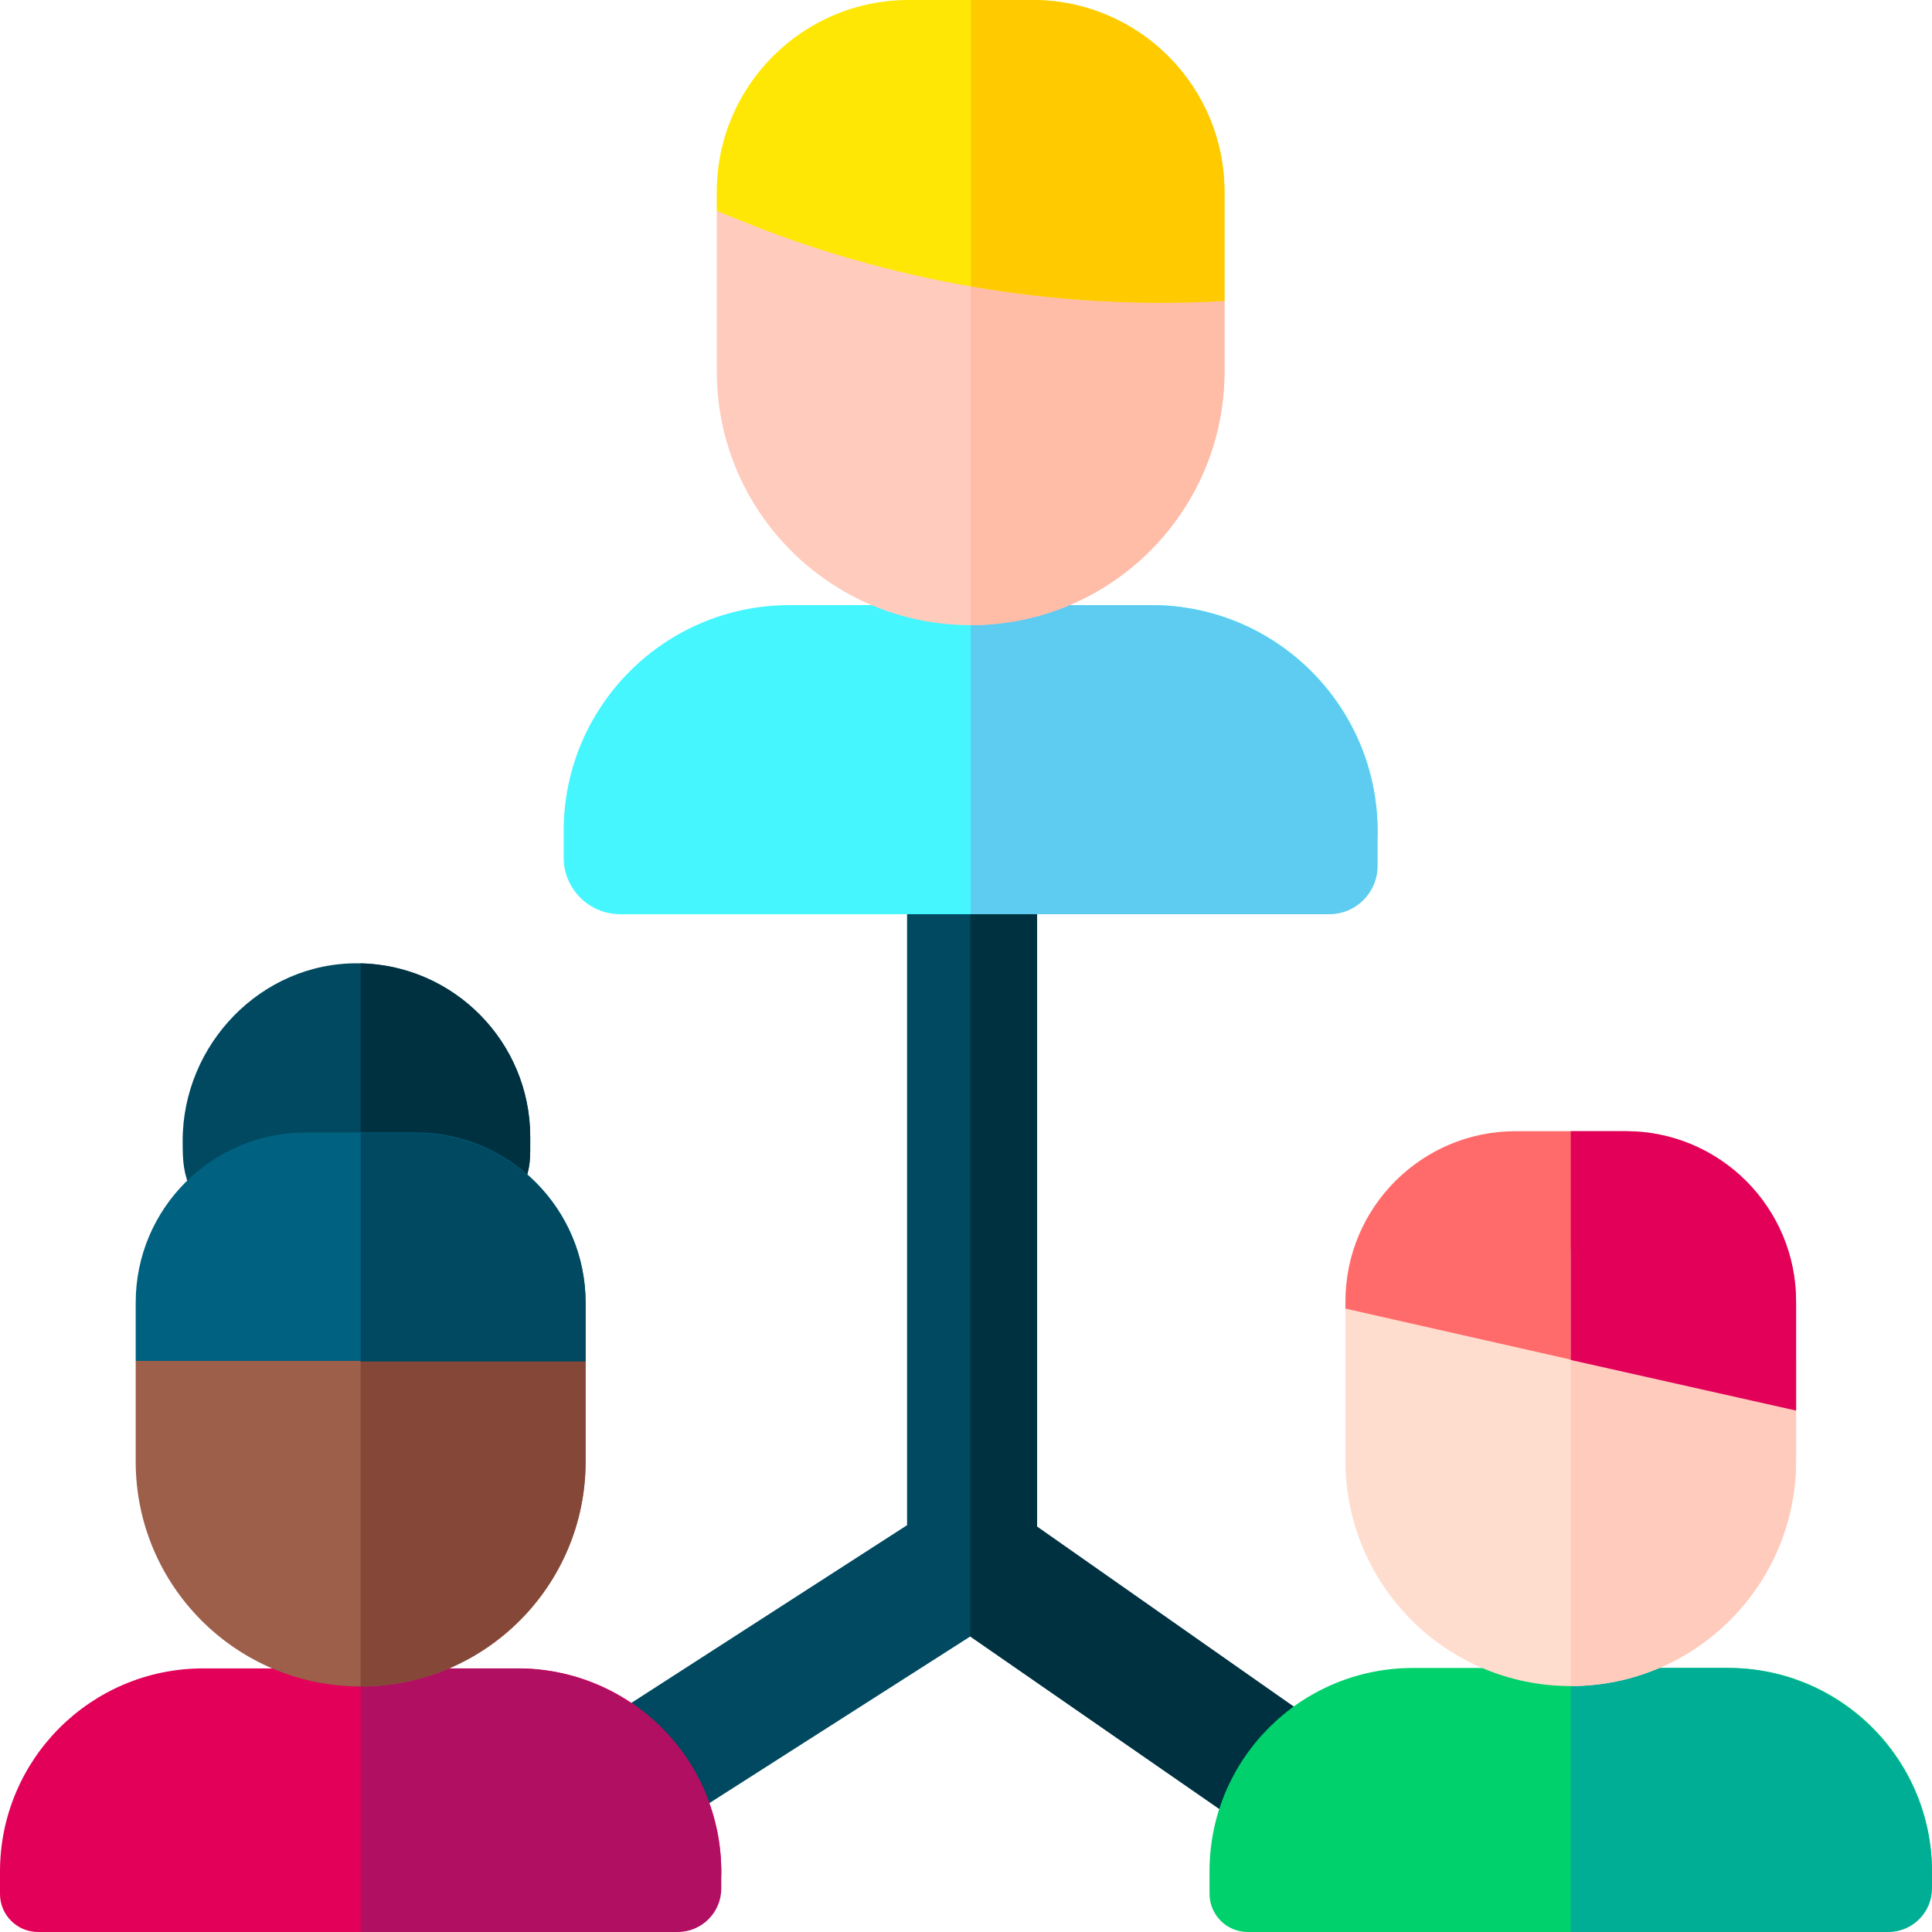 <svg id="Layer_1" enable-background="new 0 0 512 512" height="512" viewBox="0 0 512 512" width="512" xmlns="http://www.w3.org/2000/svg"><g><path d="m352.308 458.885-78.461-54.337v-195.494c0-9.24-7.491-16.731-16.731-16.731s-16.731 7.491-16.731 16.731v195.137l-84.379 54.386c-7.767 5.006-10.005 15.361-5 23.127 3.2 4.964 8.582 7.669 14.078 7.669 3.104 0 6.246-.864 9.048-2.67l83.006-53.023 76.119 52.715c2.906 2.012 6.224 2.977 9.51 2.977 5.304 0 10.521-2.516 13.769-7.206 5.261-7.597 3.368-18.02-4.228-23.281z" fill="#004960"/><path d="m257.138 225.887v207.793l76.119 52.716c2.906 2.012 6.224 2.977 9.51 2.977 5.304 0 10.521-2.516 13.769-7.206 5.261-7.596 3.368-18.02-4.229-23.281l-77.461-54.337v-178.662z" fill="#003140"/><g><path d="m495.927 512h-165.252c-5.6 0-10.14-4.54-10.14-10.14v-5.933c0-29.767 24.131-53.898 53.898-53.898h83.67c29.767 0 53.898 24.131 53.898 53.898-.001 8.877-7.197 16.073-16.074 16.073z" fill="#00d16c"/><path d="m457.722 442.03h-41.455v69.97h84.15c6.397 0 11.582-5.186 11.582-11.583v-4.11c.001-29.976-24.3-54.277-54.277-54.277z" fill="#00ad95"/><g><path d="m356.554 346.795v40.318c0 32.979 26.734 59.713 59.713 59.713 32.979 0 59.713-26.734 59.713-59.713v-26.708l-57.661-30.317z" fill="#ffddce"/><path d="m475.98 344.911c0-24.93-20.21-45.14-45.14-45.14h-29.147c-24.93 0-45.14 20.21-45.14 45.14v1.884l119.426 27.023v-28.907z" fill="#ff6b6b"/></g><path d="m416.267 331.096v115.731c32.979 0 59.713-26.735 59.713-59.713v-26.708l-57.661-30.317z" fill="#ffcbbc"/><path d="m430.841 299.771h-14.573v60.634l59.713 13.412v-28.906c-.001-24.93-20.211-45.14-45.14-45.14z" fill="#e20059"/></g><path d="m175.135 512h-165.052c-5.569 0-10.083-4.514-10.083-10.083v-5.933c0-29.735 24.105-53.84 53.84-53.84h83.47c29.735 0 53.84 24.105 53.84 53.84 0 8.846-7.17 16.016-16.015 16.016z" fill="#e20059"/><path d="m136.962 442.145h-41.387v69.855h84.012c6.386 0 11.564-5.177 11.564-11.563v-4.103c-.001-29.928-24.262-54.189-54.189-54.189z" fill="#b10f61"/><path d="m140.514 301.34c0-25.282-20.371-45.805-45.594-46.052-25.641-.251-46.556 21.471-46.513 47.113.009 5.617.154 8.308 2.35 13.501l87.867-1.412c2.047-5.211 1.89-7.212 1.89-13.15z" fill="#004960"/><path d="m95.575 255.286v59.872l43.049-.692c2.047-5.212 1.89-7.213 1.89-13.151 0-25.061-20.02-45.435-44.939-46.029z" fill="#003140"/><path d="m35.96 360.655v26.664c0 32.924 26.691 59.615 59.615 59.615 32.924 0 59.615-26.691 59.615-59.615v-26.664l-59.13-19.238z" fill="#9d5e4a"/><path d="m95.575 341.572v105.361c32.924 0 59.615-26.691 59.615-59.615v-26.664l-59.131-19.237z" fill="#854737"/><g><path d="m343.033 242.277h-178.646c-8.291 0-15.011-6.721-15.011-15.011v-7.033c0-33.065 26.804-59.869 59.869-59.869h95.963c33.065 0 59.869 26.804 59.869 59.869 0 12.175-9.869 22.044-22.044 22.044z" fill="#45f6ff"/><path d="m305.036 160.364h-47.81v81.914h95.039c7.076 0 12.812-5.736 12.812-12.812v-9.06c0-33.161-26.881-60.042-60.041-60.042z" fill="#5ecbf1"/><path d="m189.954 55.853v42.545c0 37.153 30.119 67.272 67.272 67.272 37.153 0 67.272-30.119 67.272-67.272v-18.65l-67.272-39.874z" fill="#ffcbbc"/><path d="m257.226 165.67c37.153 0 67.272-30.119 67.272-67.272v-18.65l-67.272-39.874z" fill="#ffbca7"/><path d="m324.498 50.854c0-28.086-22.768-50.854-50.854-50.854h-32.836c-28.086 0-50.854 22.768-50.854 50.854v4.999l5.326 2.187c40.91 16.799 85.065 24.217 129.218 21.709z" fill="#ffe705"/><path d="m273.644 0h-16.331v75.886c22.108 3.82 44.646 5.142 67.185 3.862v-28.894c0-28.086-22.768-50.854-50.854-50.854z" fill="#ffcb00"/></g><path d="m155.19 345.186c0-24.889-20.177-45.066-45.066-45.066h-29.098c-24.889 0-45.066 20.177-45.066 45.066v15.468h119.23z" fill="#006180"/><path d="m110.124 300.272h-14.549v60.534h59.615v-15.468c0-24.89-20.176-45.066-45.066-45.066z" fill="#004960"/></g></svg>